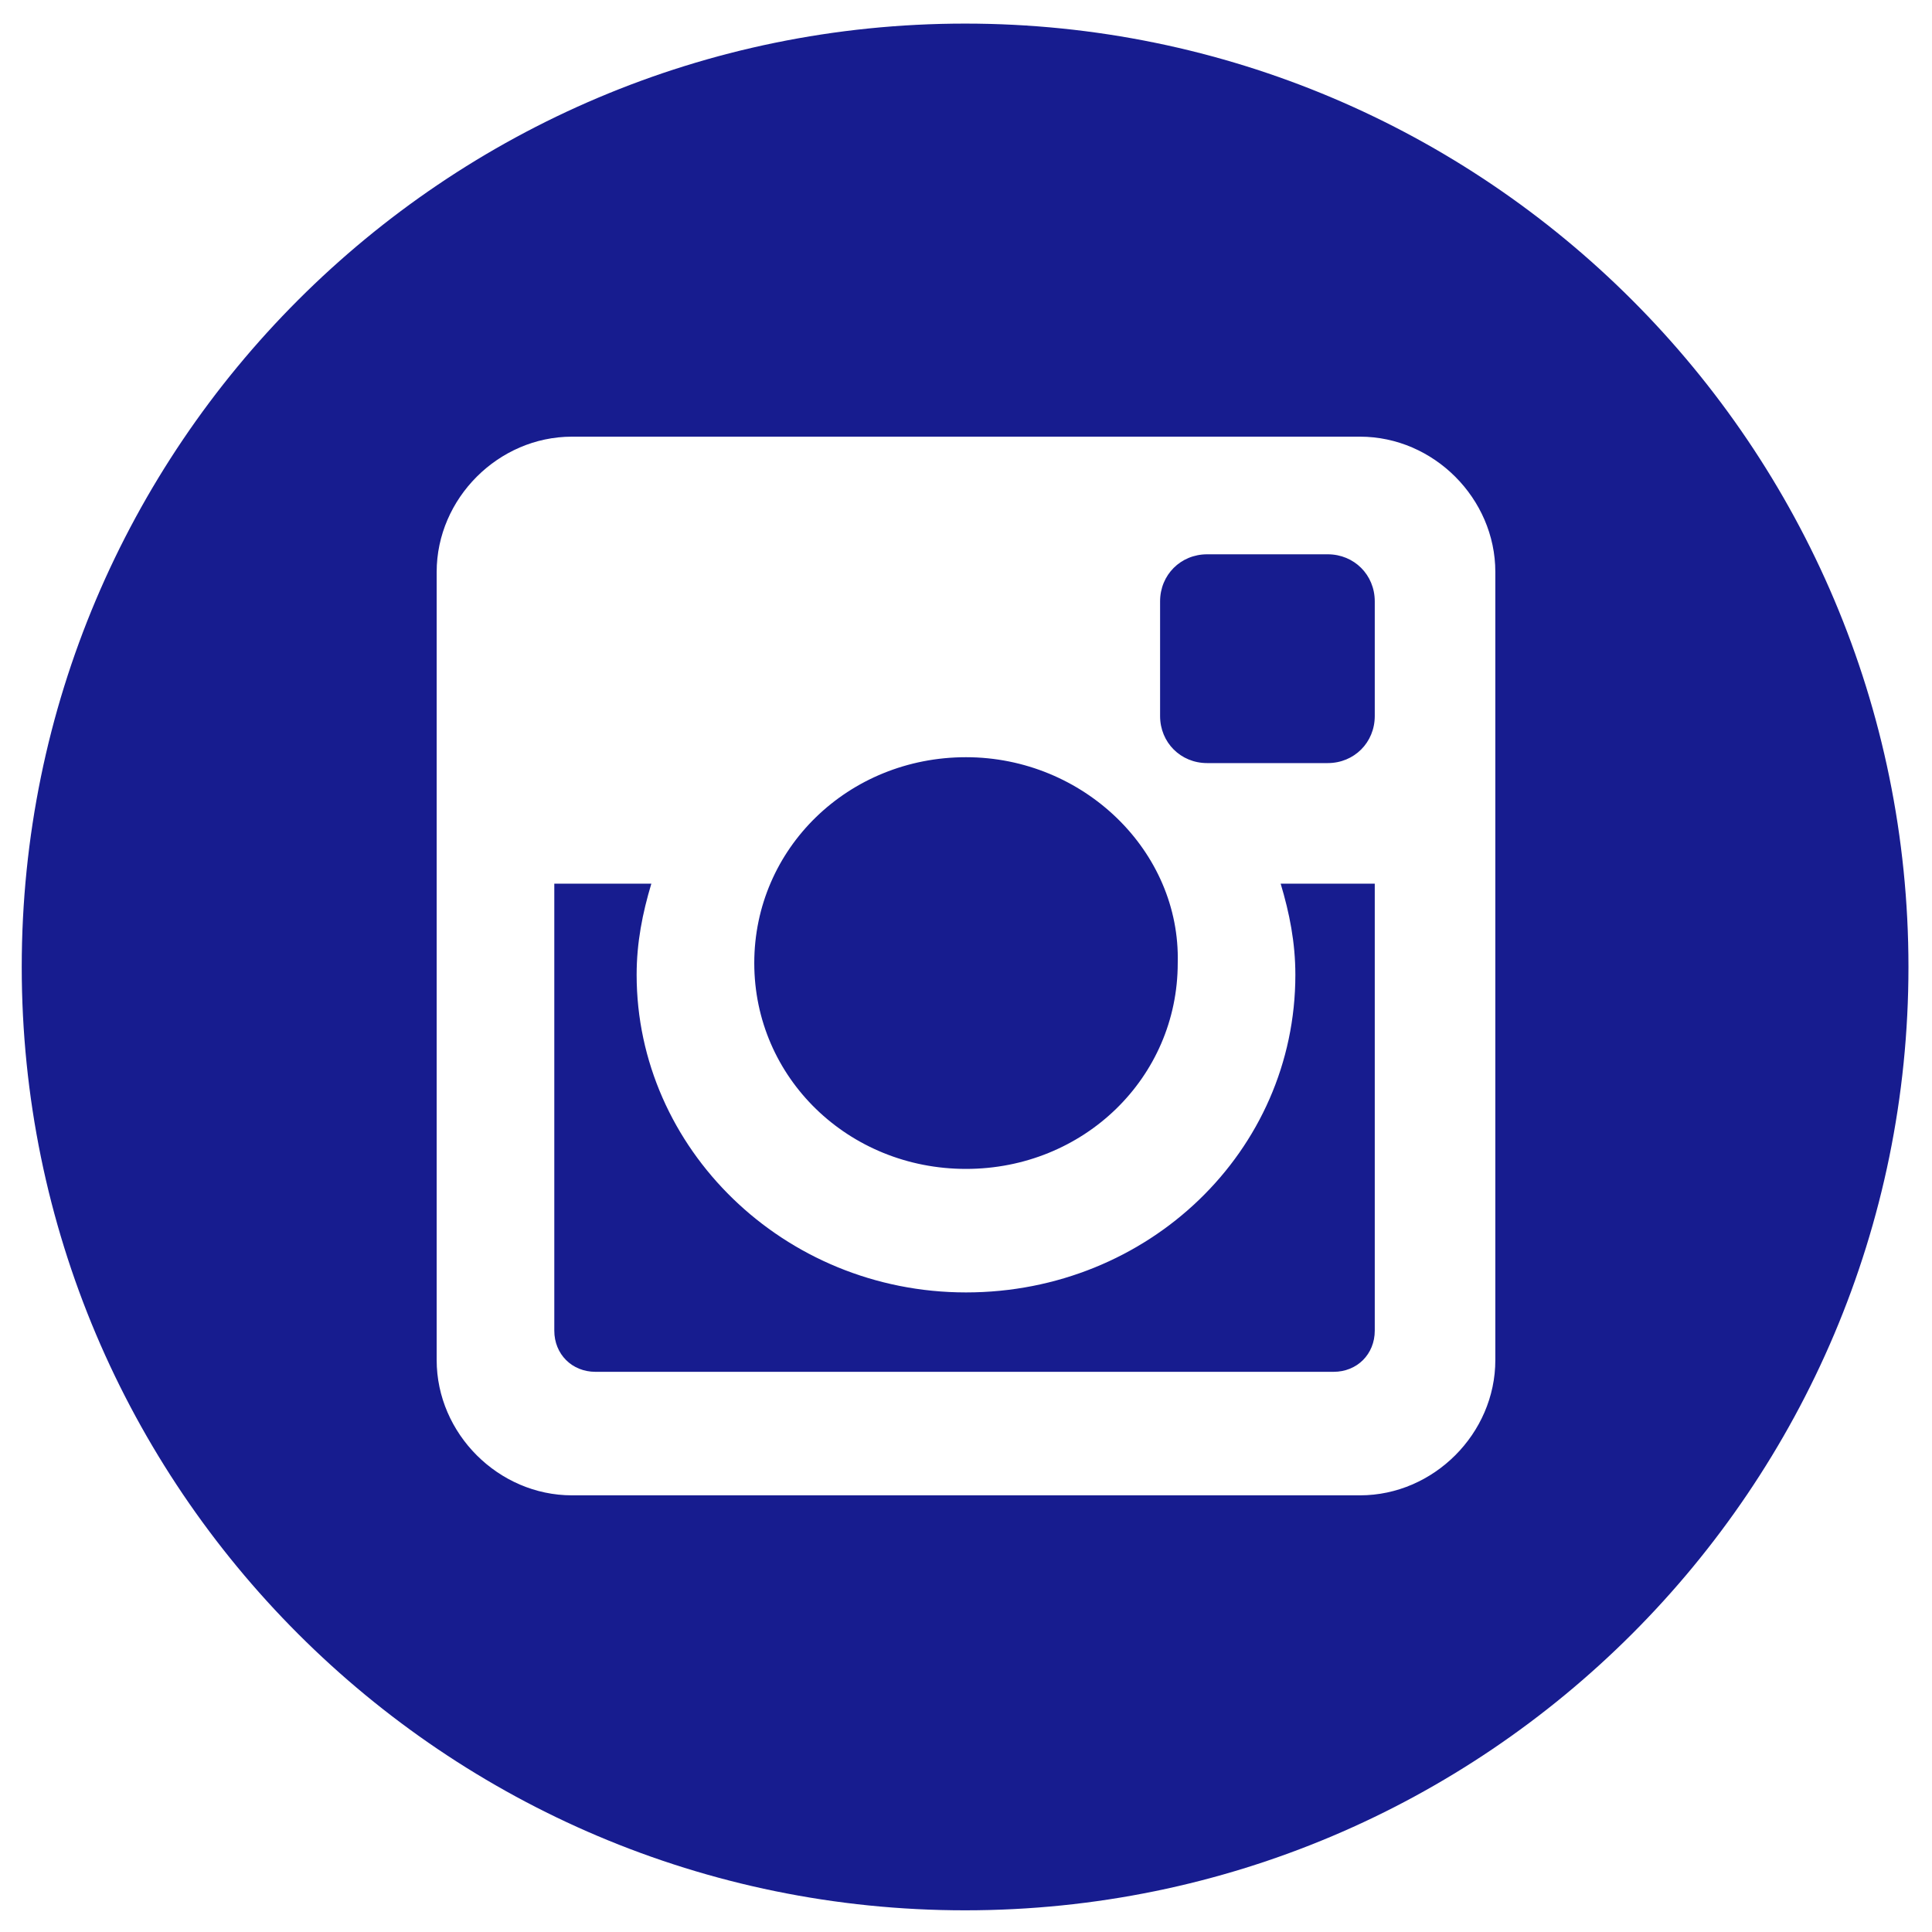 <?xml version="1.0" encoding="UTF-8" standalone="no" ?>
<!DOCTYPE svg PUBLIC "-//W3C//DTD SVG 1.1//EN" "http://www.w3.org/Graphics/SVG/1.1/DTD/svg11.dtd">
<svg xmlns="http://www.w3.org/2000/svg" xmlns:xlink="http://www.w3.org/1999/xlink" version="1.1" width="128" height="128" viewBox="0 0 500 500" xml:space="preserve">
<desc>Created with Fabric.js 5.3.0</desc>
<defs>
</defs>
<g transform="matrix(1 0 0 1 249.766 250.247)" id="-rA7CkPRPkVDehLAbcKr7"  >
<path style="stroke: rgb(49,168,247); stroke-width: 0; stroke-dasharray: none; stroke-linecap: butt; stroke-dashoffset: 0; stroke-linejoin: miter; stroke-miterlimit: 4; fill: rgb(23,28,143); fill-rule: nonzero; opacity: 1;"  transform=" translate(-244.141, -244.141)" d="M 244.141 0 C 378.907 0 488.282 109.375 488.282 244.141 C 488.282 378.907 378.907 488.282 244.141 488.282 C 109.375 488.282 0 378.907 0 244.141 C 0 109.375 109.375 0 244.141 0 z M 107.385 141.912 L 107.385 345.876 C 107.385 364.902 123.367 380.885 142.393 380.885 L 346.357 380.885 C 365.383 380.885 381.365 364.902 381.365 345.876 L 381.365 141.912 C 381.365 122.886 365.383 106.904 346.357 106.904 L 142.393 106.904 C 123.367 106.904 107.385 122.886 107.385 141.912 z M 337.985 137.346 C 344.835 137.346 350.162 142.673 350.162 149.523 L 350.162 179.204 C 350.162 186.054 344.835 191.381 337.985 191.381 L 306.782 191.381 C 299.932 191.381 294.605 186.054 294.605 179.204 L 294.605 149.523 C 294.605 142.673 299.932 137.346 306.782 137.346 z M 350.162 222.584 L 350.162 338.265 C 350.162 344.354 345.596 348.92 339.507 348.92 L 148.482 348.92 C 142.393 348.92 137.827 344.354 137.827 338.265 L 137.827 222.584 L 162.942 222.584 C 160.659 230.195 159.136 237.806 159.136 246.177 C 159.136 291.08 197.189 328.371 244.375 328.371 C 291.561 328.371 329.613 291.841 329.613 246.177 C 329.613 237.806 328.091 230.195 325.808 222.584 z M 299.171 243.133 C 299.171 272.814 274.817 296.407 244.375 296.407 C 213.933 296.407 189.579 272.814 189.579 243.133 C 189.579 213.452 213.933 189.859 244.375 189.859 C 274.817 189.859 299.932 214.213 299.171 243.133 z" stroke-linecap="round" />
</g>
</svg>